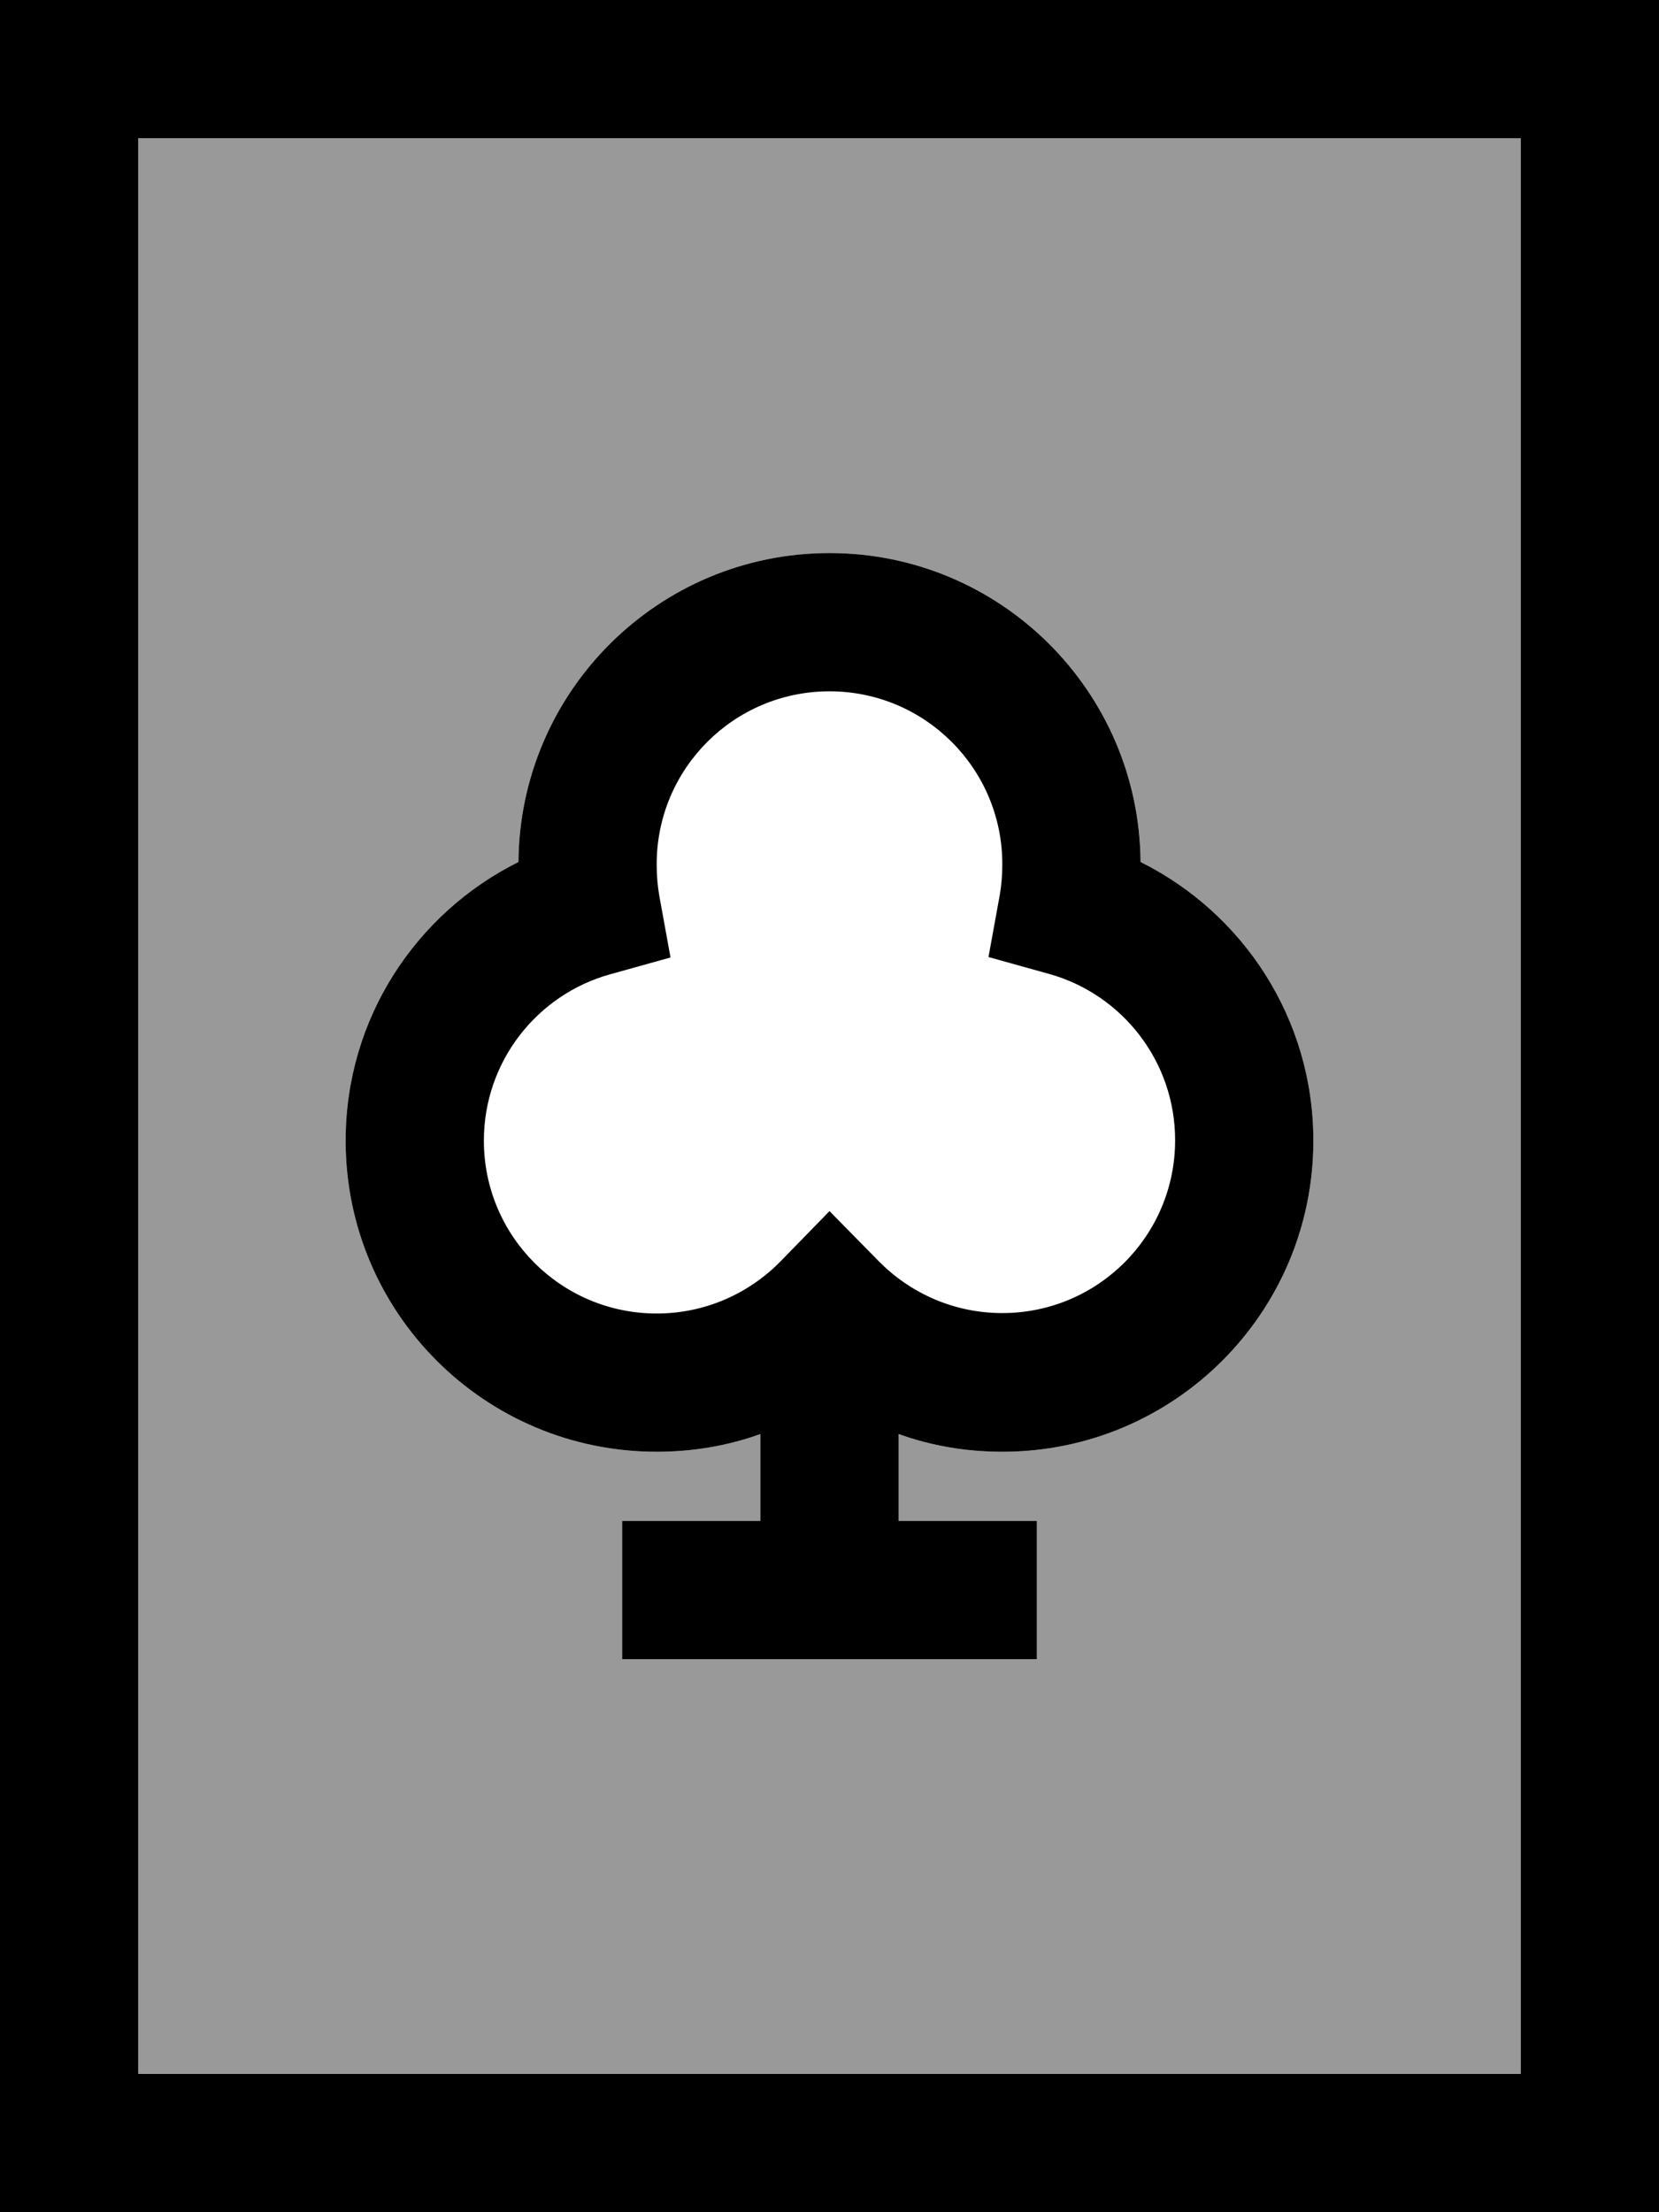 <svg xmlns="http://www.w3.org/2000/svg" viewBox="0 0 384 512"><defs><style>.fa-secondary{opacity:.4}</style></defs><path class="fa-secondary" d="M32 32l0 448 320 0 0-448L32 32zM80 264c0-28.3 16.3-52.7 40-64.5c.3-39.5 32.4-71.5 72-71.5s71.7 32 72 71.5c23.7 11.8 40 36.2 40 64.5c0 39.8-32.2 72-72 72c-8.4 0-16.5-1.4-24-4.1l0 20.1 16 0 16 0 0 32-16 0-16 0-32 0-16 0-16 0 0-32 16 0 16 0 0-20.1c-7.5 2.7-15.6 4.1-24 4.1c-39.8 0-72-32.2-72-72z"/><path class="fa-primary" d="M352 32l0 448L32 480 32 32l320 0zM32 0L0 0 0 32 0 480l0 32 32 0 320 0 32 0 0-32 0-448 0-32L352 0 32 0zM208 331.9c7.5 2.7 15.6 4.1 24 4.1c39.8 0 72-32.2 72-72c0-28.3-16.3-52.7-40-64.5c-.3-39.5-32.4-71.5-72-71.5s-71.7 32-72 71.5C96.3 211.3 80 235.7 80 264c0 39.8 32.2 72 72 72c8.4 0 16.5-1.4 24-4.1l0 20.1-16 0-16 0 0 32 16 0 16 0 32 0 16 0 16 0 0-32-16 0-16 0 0-20.1zM152 200c0-22.1 17.9-40 40-40s40 17.9 40 40c0 2.5-.2 4.9-.6 7.2l-2.6 14.3 14 3.9c16.9 4.7 29.2 20.2 29.2 38.5c0 22.1-17.9 40-40 40c-11.2 0-21.3-4.6-28.6-12L192 280.3 180.6 292c-7.3 7.4-17.4 12-28.6 12c-22.1 0-40-17.9-40-40c0-18.3 12.3-33.8 29.2-38.5l14-3.9-2.6-14.3c-.4-2.3-.6-4.7-.6-7.2z"/></svg>